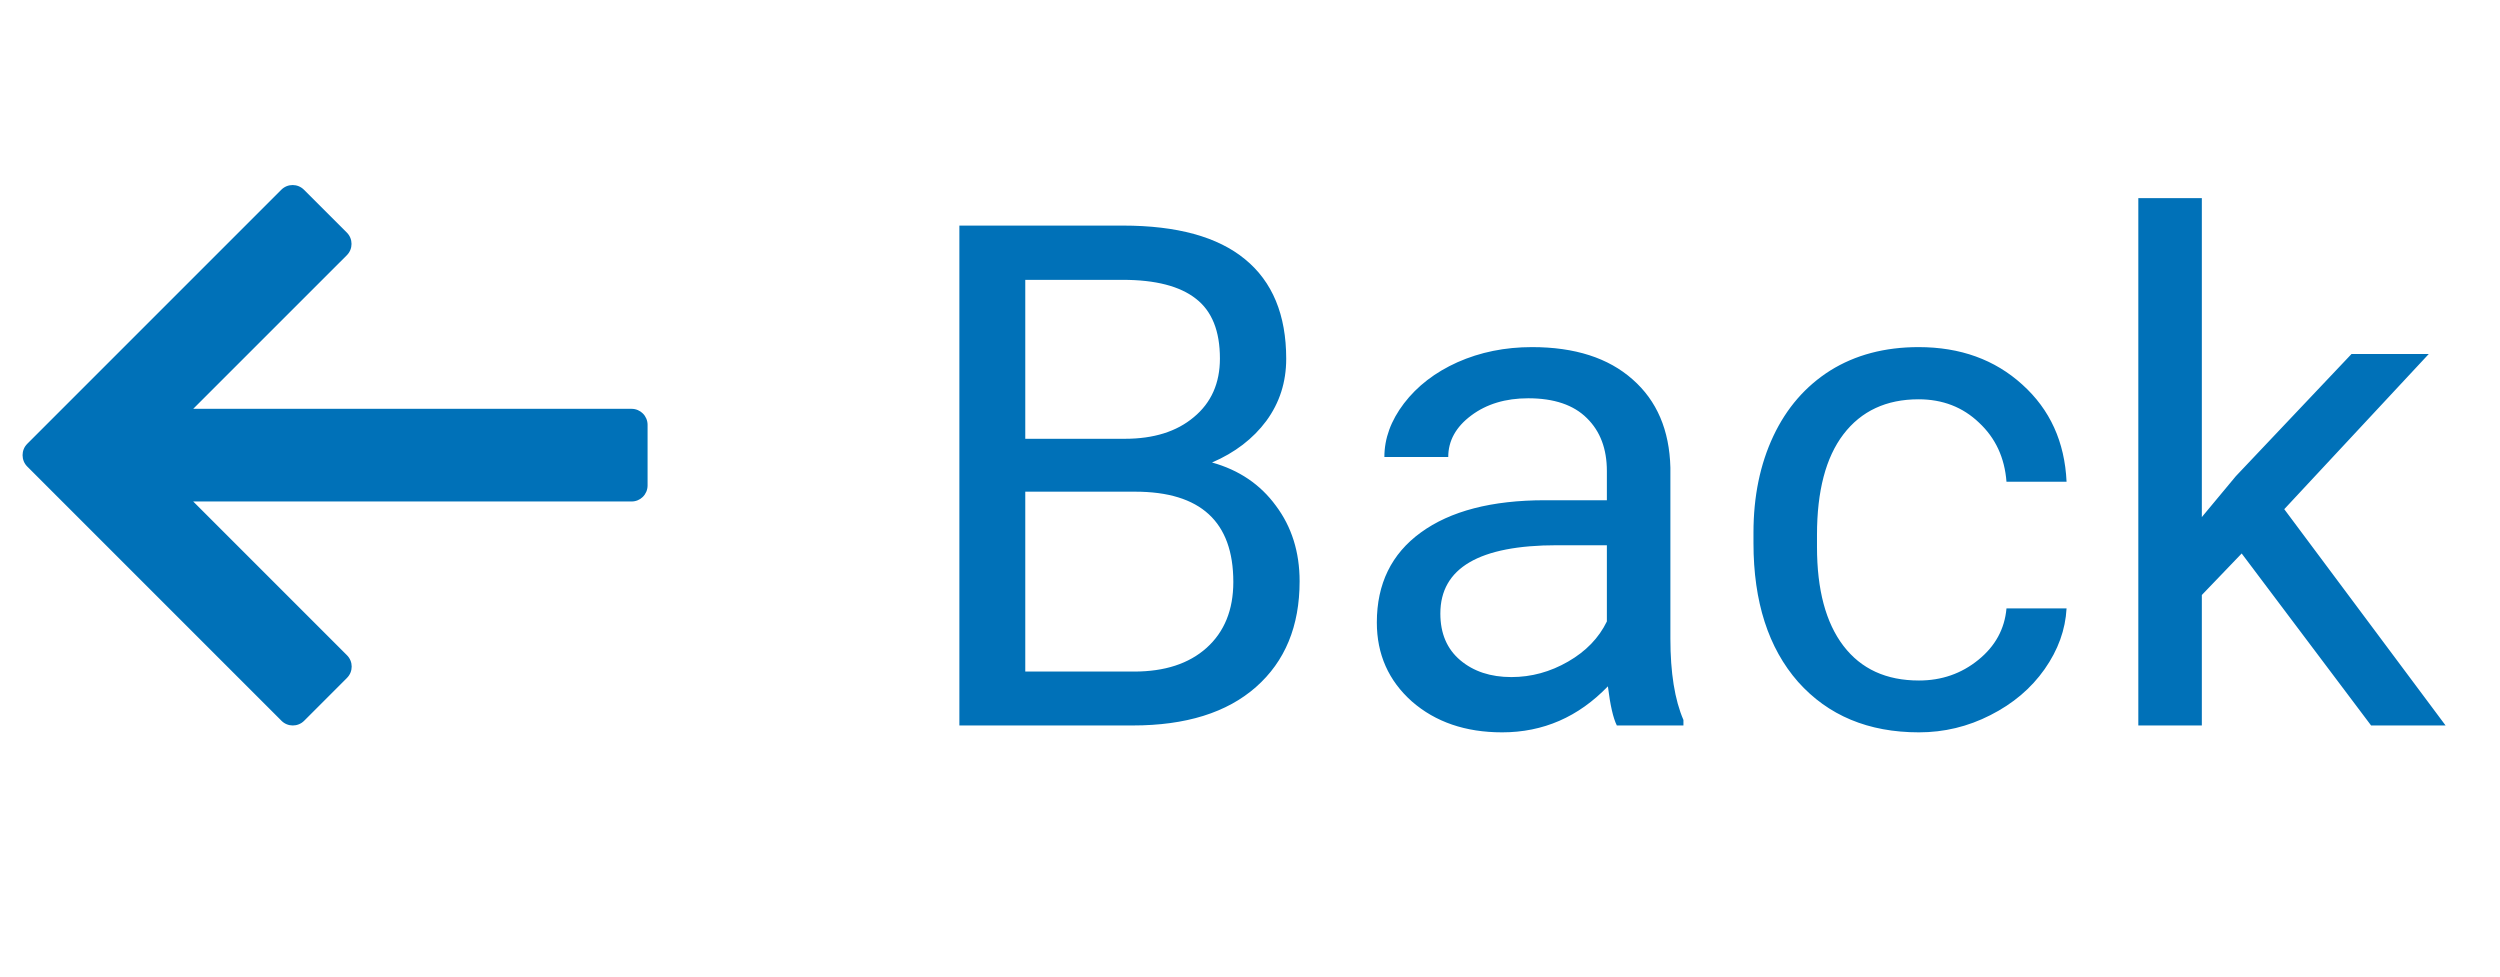 <svg width="64" height="25" viewBox="0 0 64 25" fill="none" xmlns="http://www.w3.org/2000/svg">
<path d="M0.698 11.361L7.202 4.857C7.362 4.697 7.621 4.697 7.781 4.857L8.879 5.954C9.039 6.114 9.039 6.374 8.879 6.534L4.946 10.466H16.169C16.395 10.466 16.578 10.65 16.578 10.876V12.428C16.578 12.655 16.395 12.838 16.169 12.838H4.946L8.883 16.775C9.043 16.935 9.043 17.194 8.883 17.354L7.786 18.452C7.626 18.612 7.366 18.612 7.206 18.452L0.698 11.944C0.617 11.863 0.578 11.758 0.578 11.652C0.578 11.547 0.617 11.441 0.698 11.361Z" fill="#0071B8"/>
<path d="M24.56 18.572V5.775H28.743C30.132 5.775 31.175 6.062 31.872 6.636C32.575 7.211 32.927 8.06 32.927 9.185C32.927 9.783 32.757 10.313 32.417 10.776C32.077 11.233 31.614 11.588 31.028 11.84C31.72 12.033 32.265 12.402 32.663 12.947C33.067 13.486 33.27 14.131 33.27 14.881C33.27 16.029 32.898 16.931 32.153 17.588C31.409 18.244 30.357 18.572 28.998 18.572H24.56ZM26.247 12.587V17.192H29.033C29.818 17.192 30.436 16.99 30.888 16.586C31.345 16.175 31.573 15.613 31.573 14.898C31.573 13.357 30.735 12.587 29.06 12.587H26.247ZM26.247 11.233H28.796C29.534 11.233 30.123 11.049 30.562 10.679C31.008 10.31 31.23 9.809 31.23 9.177C31.23 8.473 31.025 7.964 30.615 7.647C30.205 7.325 29.581 7.164 28.743 7.164H26.247V11.233ZM41.391 18.572C41.297 18.384 41.221 18.05 41.162 17.57C40.406 18.355 39.504 18.748 38.455 18.748C37.518 18.748 36.747 18.484 36.144 17.957C35.546 17.424 35.247 16.75 35.247 15.935C35.247 14.945 35.622 14.178 36.372 13.633C37.128 13.082 38.188 12.806 39.554 12.806H41.136V12.059C41.136 11.491 40.966 11.04 40.626 10.706C40.286 10.366 39.785 10.196 39.123 10.196C38.543 10.196 38.057 10.342 37.664 10.636C37.272 10.928 37.075 11.283 37.075 11.699H35.44C35.44 11.224 35.607 10.767 35.941 10.328C36.281 9.883 36.738 9.531 37.312 9.273C37.893 9.015 38.528 8.886 39.22 8.886C40.315 8.886 41.174 9.162 41.795 9.713C42.416 10.258 42.738 11.011 42.762 11.971V16.348C42.762 17.221 42.873 17.916 43.096 18.431V18.572H41.391ZM38.692 17.333C39.202 17.333 39.685 17.201 40.143 16.937C40.6 16.674 40.931 16.331 41.136 15.909V13.958H39.861C37.869 13.958 36.873 14.541 36.873 15.707C36.873 16.217 37.043 16.615 37.383 16.902C37.723 17.189 38.159 17.333 38.692 17.333ZM49.125 17.421C49.705 17.421 50.212 17.245 50.645 16.893C51.079 16.542 51.319 16.102 51.366 15.575H52.904C52.875 16.12 52.688 16.638 52.342 17.131C51.996 17.623 51.533 18.015 50.953 18.308C50.379 18.601 49.77 18.748 49.125 18.748C47.83 18.748 46.799 18.317 46.031 17.456C45.27 16.589 44.889 15.405 44.889 13.905V13.633C44.889 12.707 45.059 11.883 45.398 11.163C45.738 10.442 46.225 9.883 46.857 9.484C47.496 9.086 48.249 8.886 49.116 8.886C50.183 8.886 51.067 9.206 51.77 9.844C52.48 10.483 52.857 11.312 52.904 12.332H51.366C51.319 11.717 51.085 11.213 50.663 10.82C50.247 10.422 49.731 10.222 49.116 10.222C48.29 10.222 47.648 10.521 47.191 11.119C46.74 11.711 46.515 12.569 46.515 13.694V14.002C46.515 15.097 46.74 15.941 47.191 16.533C47.643 17.125 48.287 17.421 49.125 17.421ZM57.387 14.169L56.367 15.232V18.572H54.741V5.072H56.367V13.237L57.237 12.191L60.199 9.062H62.177L58.477 13.035L62.607 18.572H60.7L57.387 14.169Z" fill="#0071B8"/>
</svg>
